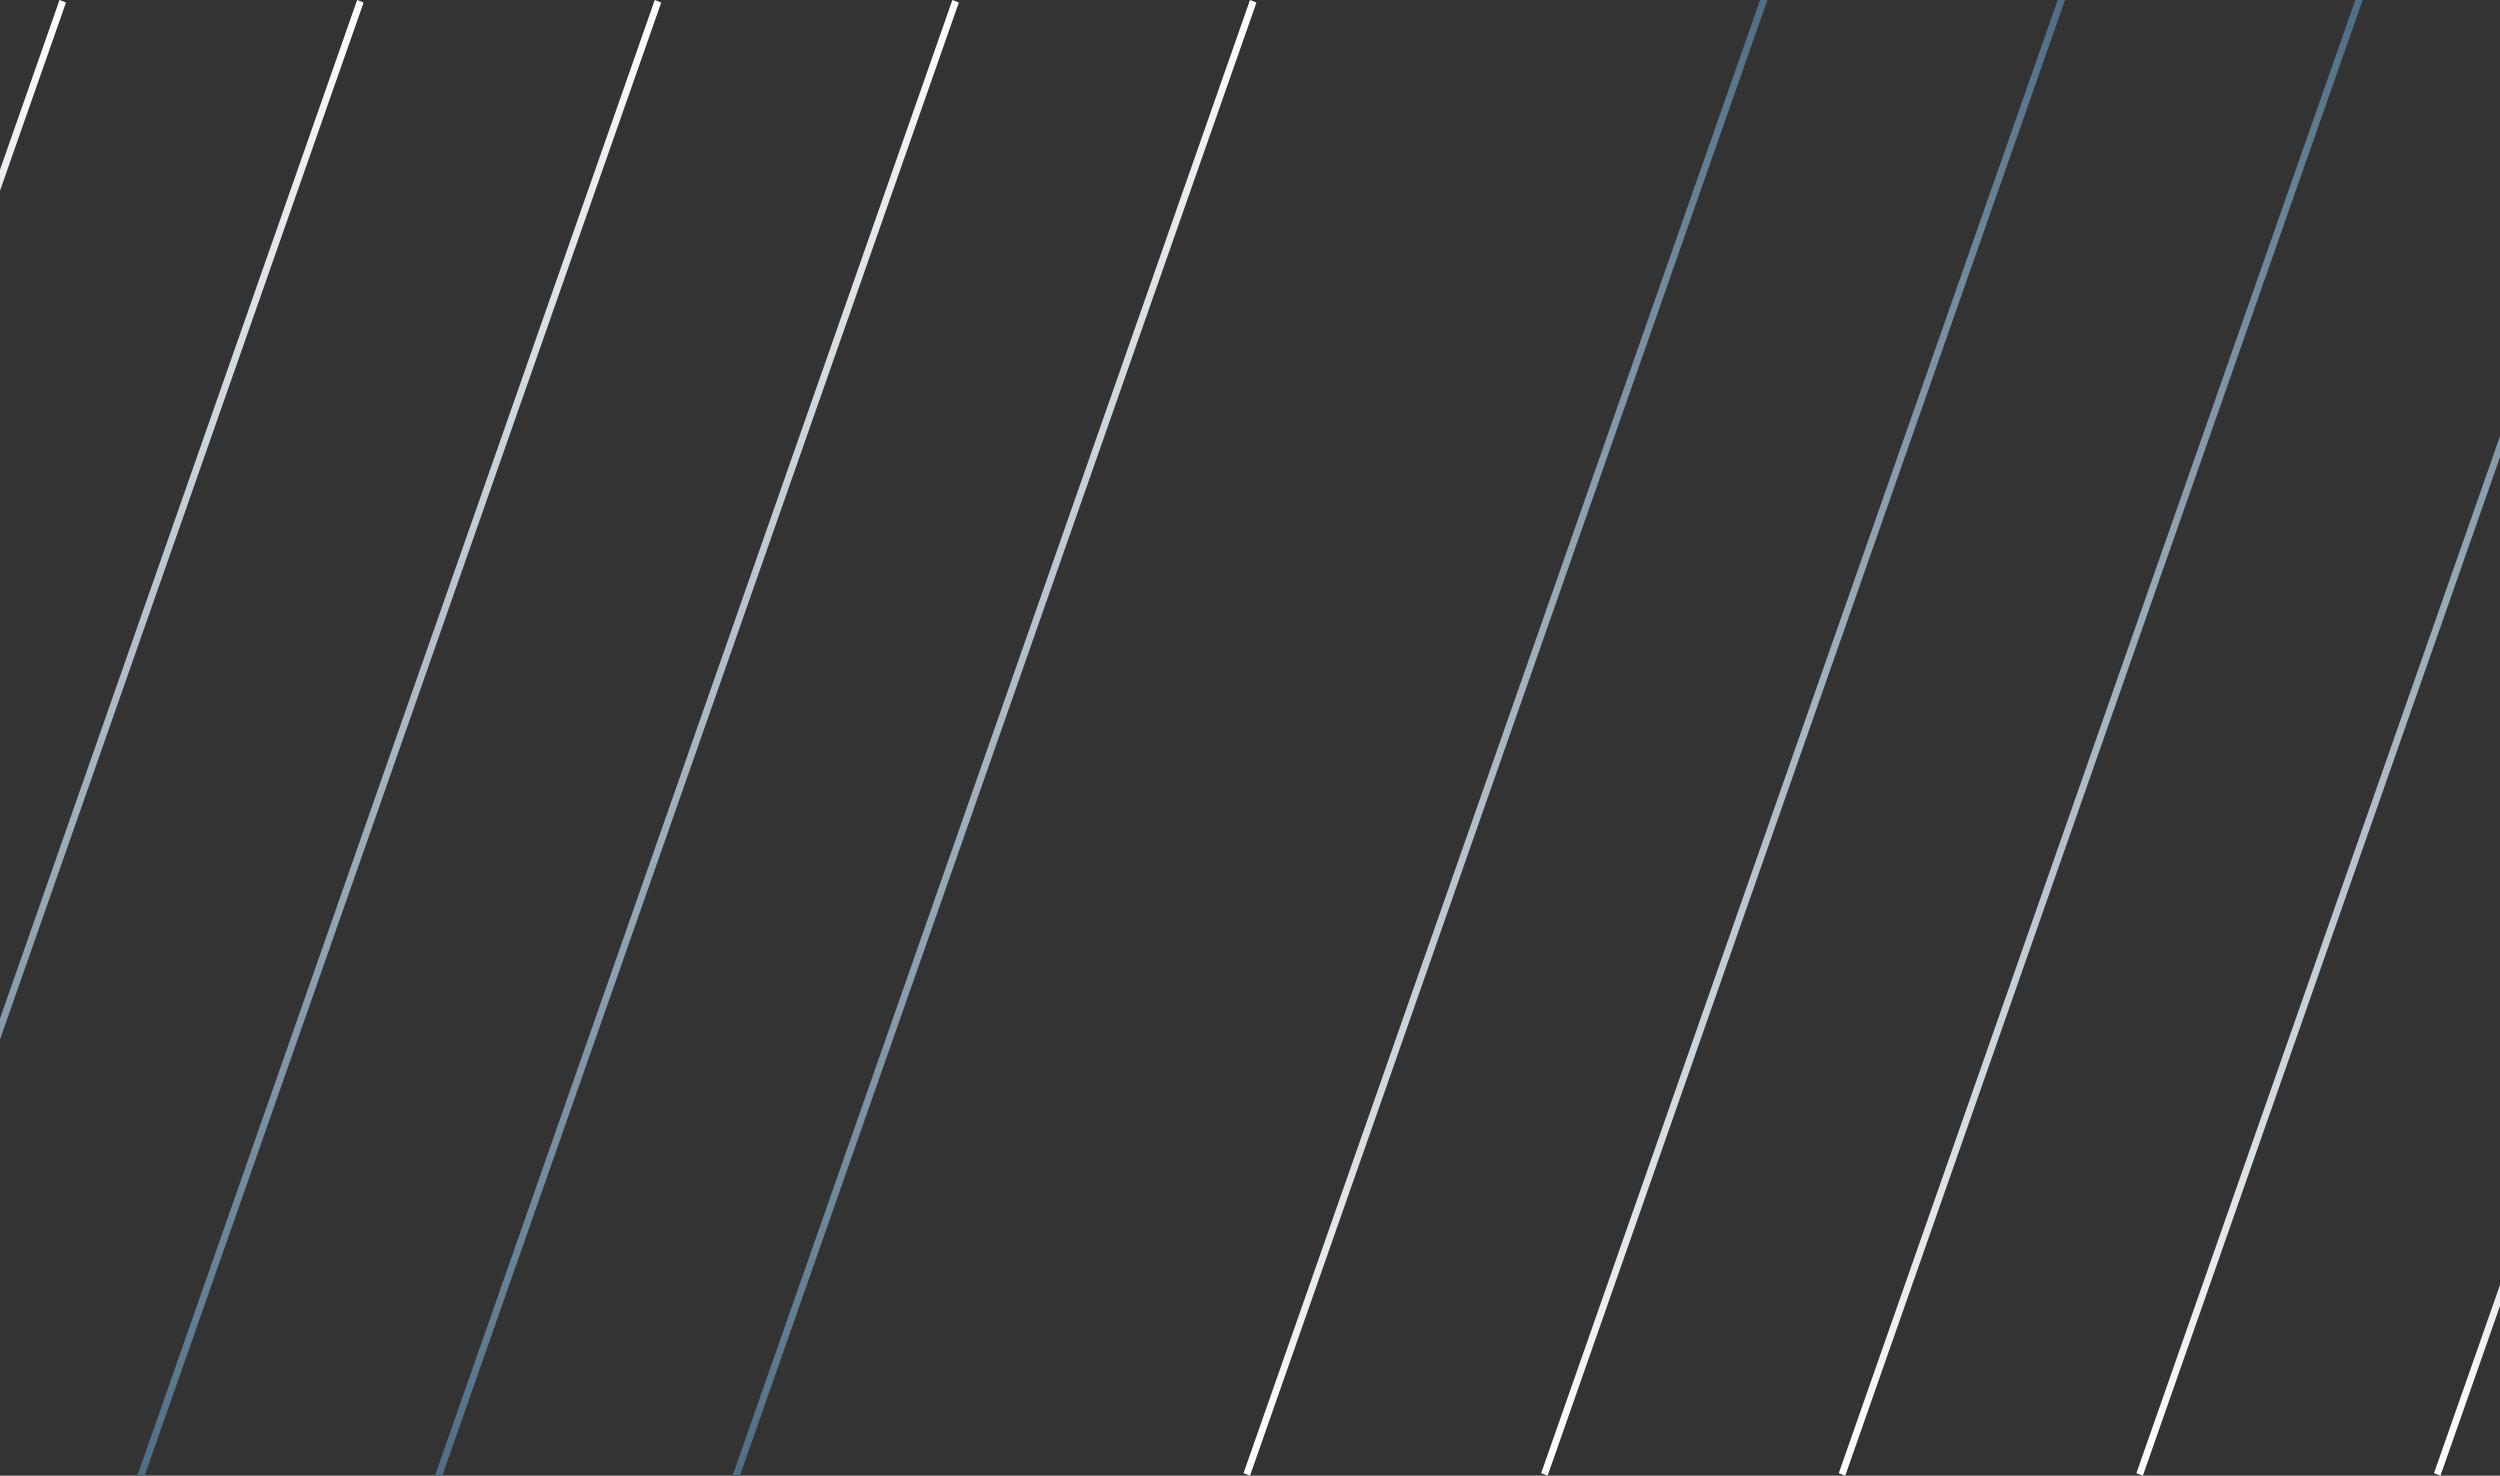 <svg width="1440" height="850" viewBox="0 0 1440 850" fill="none" xmlns="http://www.w3.org/2000/svg">
  <rect x="0" y="0" width="1440" height="850" fill="#333333" stroke="none"/>
  <line y1="-2" x2="900.711" y2="-2"
    transform="matrix(-0.331 0.944 -0.93 -0.368 720 6.10352e-05)"
    stroke="url(#paint0_linear_1_13)" stroke-width="4" />
  <line y1="-2" x2="900.711" y2="-2"
    transform="matrix(-0.331 0.944 -0.93 -0.368 548.572 6.10352e-05)"
    stroke="url(#paint1_linear_1_13)" stroke-width="4" />
  <line y1="-2" x2="900.711" y2="-2"
    transform="matrix(-0.331 0.944 -0.93 -0.368 377.143 6.10352e-05)"
    stroke="url(#paint2_linear_1_13)" stroke-width="4" />
  <line y1="-2" x2="900.711" y2="-2"
    transform="matrix(-0.331 0.944 -0.93 -0.368 205.715 6.10352e-05)"
    stroke="url(#paint3_linear_1_13)" stroke-width="4" />
  <line y1="-2" x2="900.711" y2="-2"
    transform="matrix(-0.331 0.944 -0.93 -0.368 34.286 6.10352e-05)"
    stroke="url(#paint4_linear_1_13)" stroke-width="4" />
  <line y1="-2" x2="900.711" y2="-2" transform="matrix(0.331 -0.944 0.93 0.368 720 850)"
    stroke="url(#paint5_linear_1_13)" stroke-width="4" />
  <line y1="-2" x2="900.711" y2="-2"
    transform="matrix(0.331 -0.944 0.93 0.368 891.428 850)"
    stroke="url(#paint6_linear_1_13)" stroke-width="4" />
  <line y1="-2" x2="900.711" y2="-2"
    transform="matrix(0.331 -0.944 0.93 0.368 1062.86 850)"
    stroke="url(#paint7_linear_1_13)" stroke-width="4" />
  <line y1="-2" x2="900.711" y2="-2"
    transform="matrix(0.331 -0.944 0.93 0.368 1234.29 850)"
    stroke="url(#paint8_linear_1_13)" stroke-width="4" />
  <line y1="-2" x2="900.711" y2="-2"
    transform="matrix(0.331 -0.944 0.93 0.368 1405.71 850)"
    stroke="url(#paint9_linear_1_13)" stroke-width="4" />
  <defs>
    <linearGradient id="paint0_linear_1_13" x1="900.711" y1="0.5" x2="0" y2="0.5"
      gradientUnits="userSpaceOnUse">
      <stop stop-color="#4E6E85" />
      <stop offset="1" stop-color="white" />
    </linearGradient>
    <linearGradient id="paint1_linear_1_13" x1="900.711" y1="0.5" x2="0" y2="0.5"
      gradientUnits="userSpaceOnUse">
      <stop stop-color="#4E6E85" />
      <stop offset="1" stop-color="white" />
    </linearGradient>
    <linearGradient id="paint2_linear_1_13" x1="900.711" y1="0.5" x2="0" y2="0.5"
      gradientUnits="userSpaceOnUse">
      <stop stop-color="#4E6E85" />
      <stop offset="1" stop-color="white" />
    </linearGradient>
    <linearGradient id="paint3_linear_1_13" x1="900.711" y1="0.5" x2="0" y2="0.5"
      gradientUnits="userSpaceOnUse">
      <stop stop-color="#4E6E85" />
      <stop offset="1" stop-color="white" />
    </linearGradient>
    <linearGradient id="paint4_linear_1_13" x1="900.711" y1="0.5" x2="0" y2="0.5"
      gradientUnits="userSpaceOnUse">
      <stop stop-color="#4E6E85" />
      <stop offset="1" stop-color="white" />
    </linearGradient>
    <linearGradient id="paint5_linear_1_13" x1="900.711" y1="0.5" x2="0" y2="0.5"
      gradientUnits="userSpaceOnUse">
      <stop stop-color="#4E6E85" />
      <stop offset="1" stop-color="white" />
    </linearGradient>
    <linearGradient id="paint6_linear_1_13" x1="900.711" y1="0.5" x2="0" y2="0.5"
      gradientUnits="userSpaceOnUse">
      <stop stop-color="#4E6E85" />
      <stop offset="1" stop-color="white" />
    </linearGradient>
    <linearGradient id="paint7_linear_1_13" x1="900.711" y1="0.5" x2="0" y2="0.5"
      gradientUnits="userSpaceOnUse">
      <stop stop-color="#4E6E85" />
      <stop offset="1" stop-color="white" />
    </linearGradient>
    <linearGradient id="paint8_linear_1_13" x1="900.711" y1="0.5" x2="0" y2="0.5"
      gradientUnits="userSpaceOnUse">
      <stop stop-color="#4E6E85" />
      <stop offset="1" stop-color="white" />
    </linearGradient>
    <linearGradient id="paint9_linear_1_13" x1="900.711" y1="0.5" x2="0" y2="0.5"
      gradientUnits="userSpaceOnUse">
      <stop stop-color="#4E6E85" />
      <stop offset="1" stop-color="white" />
    </linearGradient>
  </defs>
</svg>
  